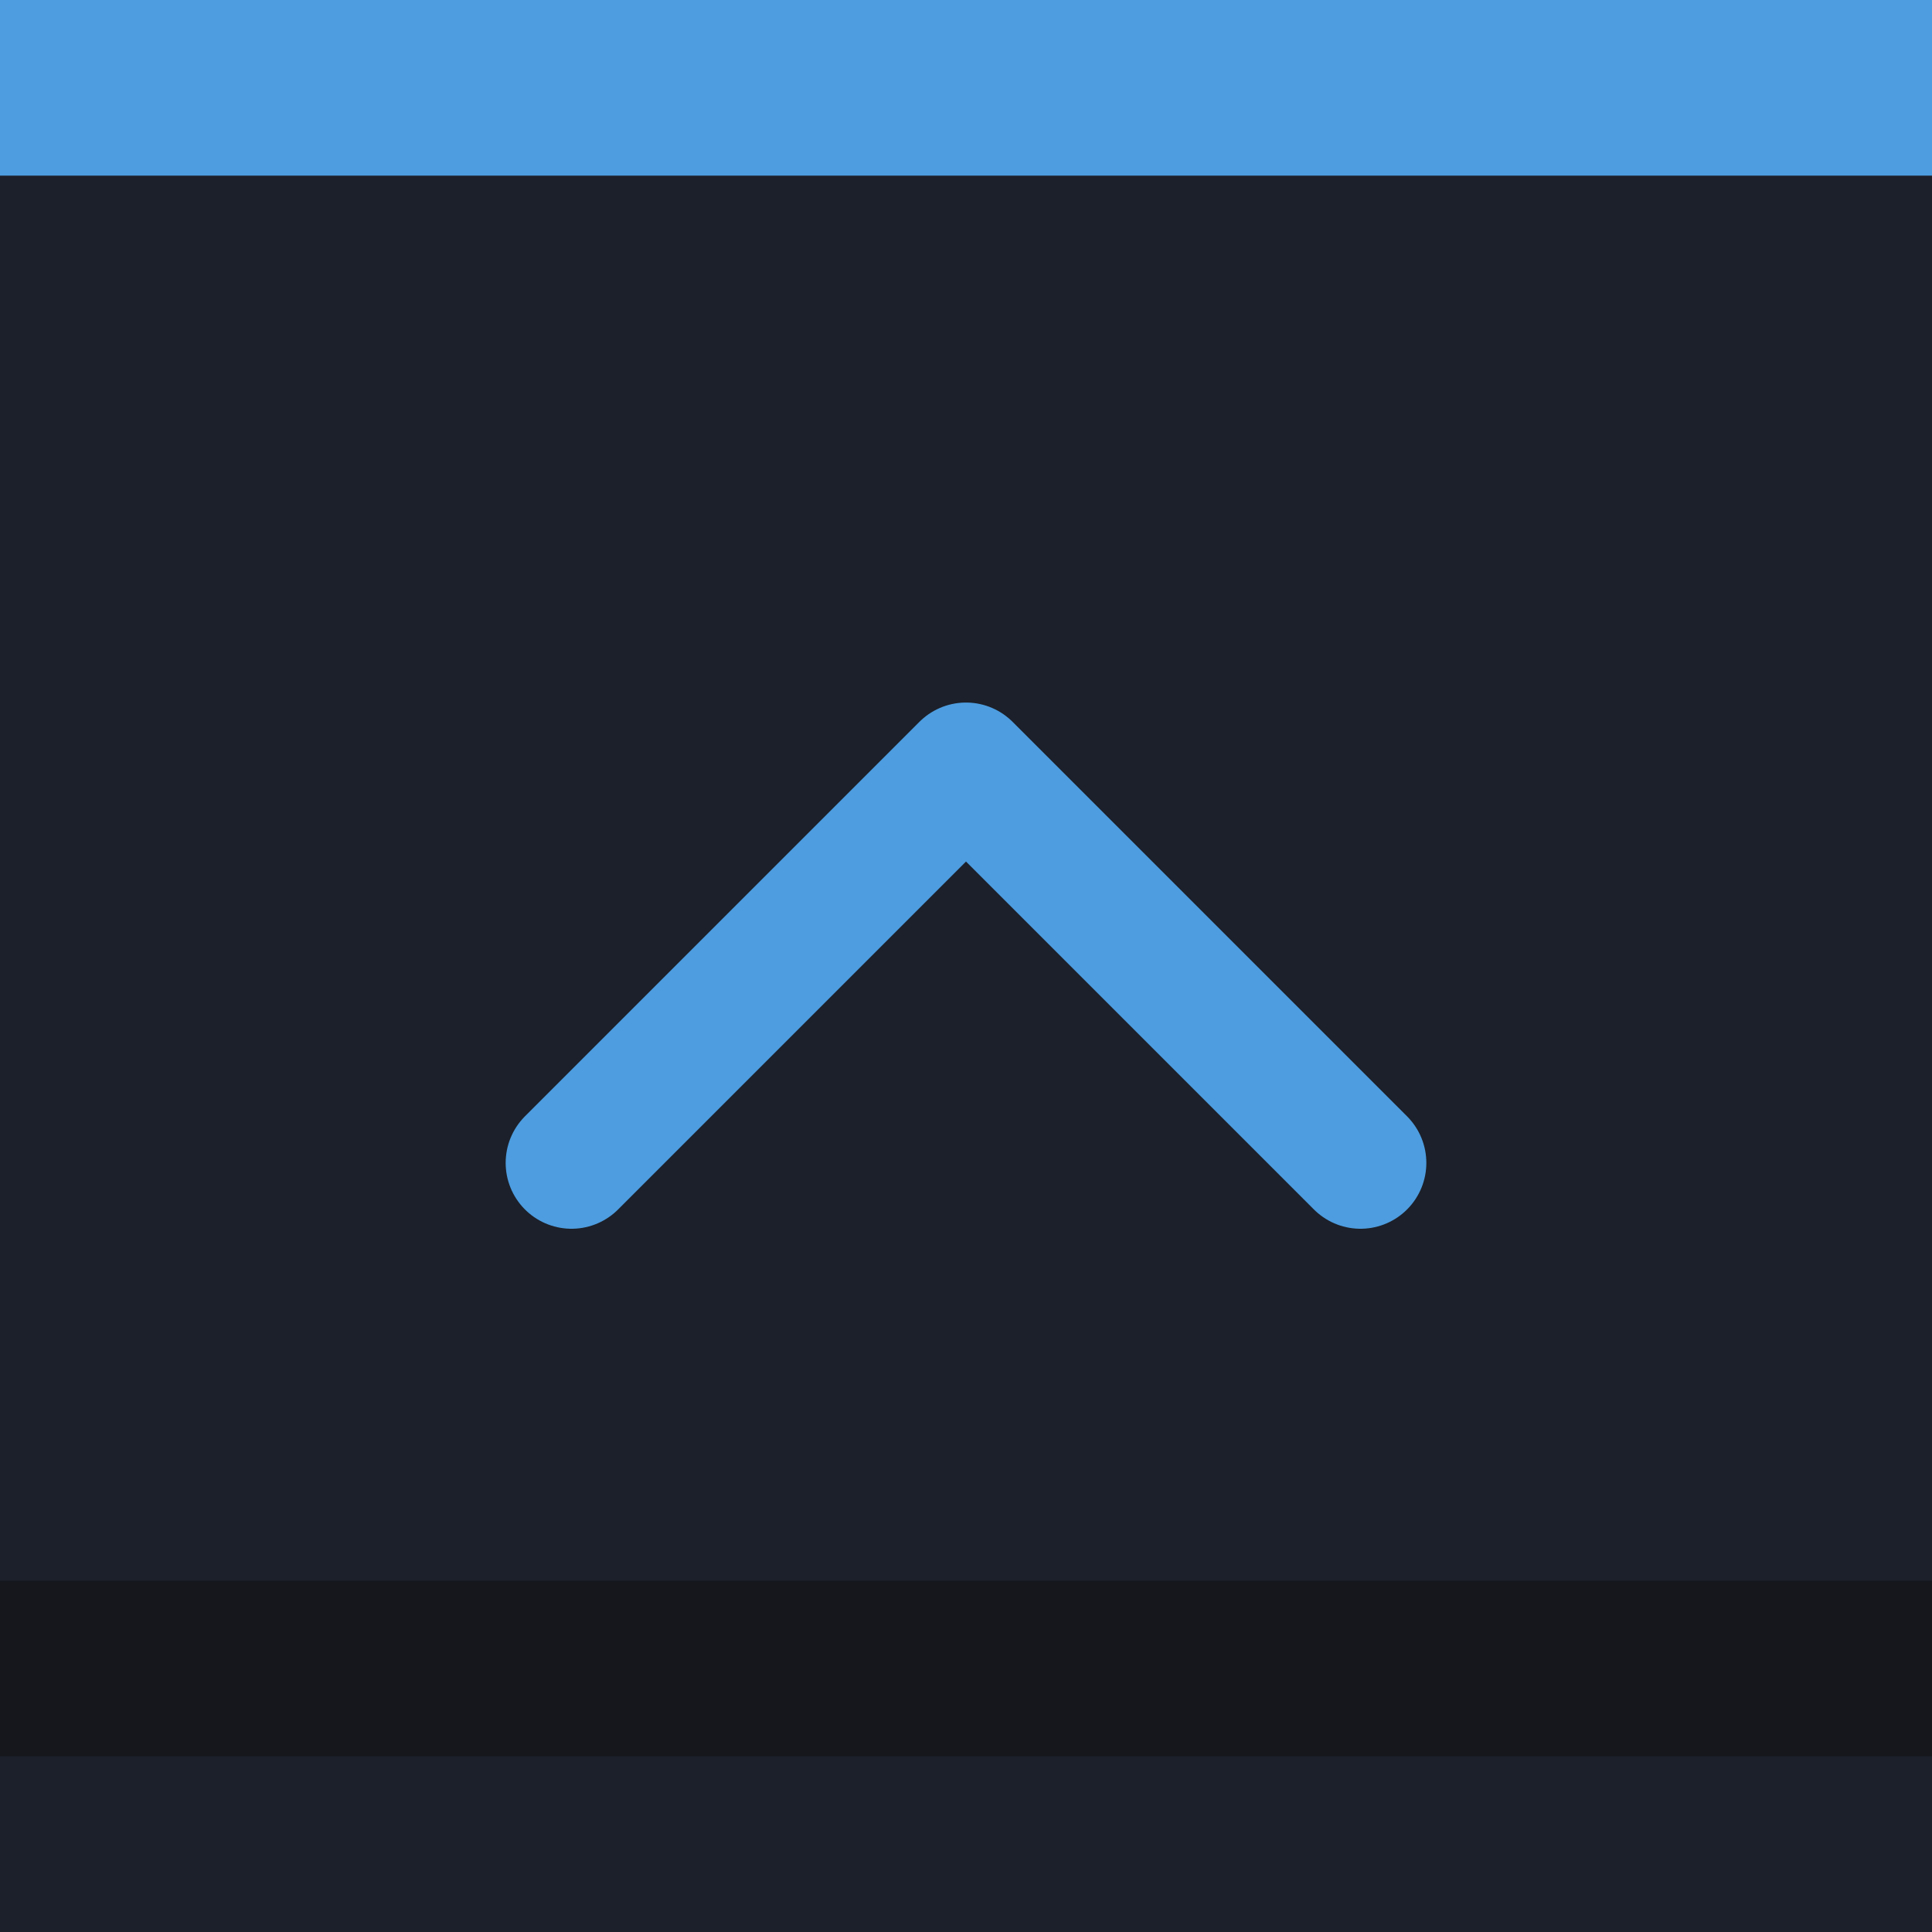 <?xml version="1.0" encoding="UTF-8" standalone="no"?>
<svg
   xmlns:dc="http://purl.org/dc/elements/1.1/"
   xmlns:cc="http://creativecommons.org/ns#"
   xmlns:rdf="http://www.w3.org/1999/02/22-rdf-syntax-ns#"
   xmlns:svg="http://www.w3.org/2000/svg"
   xmlns="http://www.w3.org/2000/svg"
   xmlns:sodipodi="http://sodipodi.sourceforge.net/DTD/sodipodi-0.dtd"
   xmlns:inkscape="http://www.inkscape.org/namespaces/inkscape"
   width="22"
   height="22"
   viewBox="0 0 22 22"
   version="1.1"
   id="svg12"
   sodipodi:docname="maximize-prelight.svg"
   inkscape:version="0.92.2 2405546, 2018-03-11">
  <defs
     id="defs16" />
  <sodipodi:namedview
     pagecolor="#ffffff"
     bordercolor="#666666"
     borderopacity="1"
     objecttolerance="10"
     gridtolerance="10"
     guidetolerance="10"
     inkscape:pageopacity="0"
     inkscape:pageshadow="2"
     inkscape:window-width="1920"
     inkscape:window-height="1026"
     id="namedview14"
     showgrid="false"
     inkscape:zoom="22.627417"
     inkscape:cx="0.79430687"
     inkscape:cy="6.938308"
     inkscape:window-x="1440"
     inkscape:window-y="32"
     inkscape:window-maximized="1"
     inkscape:current-layer="svg12"
     showguides="true"
     inkscape:guide-bbox="true">
    <sodipodi:guide
       position="7.488,10.996"
       orientation="0,1"
       id="guide819"
       inkscape:locked="false" />
    <sodipodi:guide
       position="11,12.18"
       orientation="1,0"
       id="guide821"
       inkscape:locked="false" />
  </sodipodi:namedview>
  <rect
     width="22"
     height="22"
     id="rect2"
     x="0"
     y="0"
     style="fill:#1c202a;stroke-width:0.688;fill-opacity:1" />
  <rect
     width="22"
     height="2"
     id="rect4"
     x="0"
     y="0"
     style="fill:#4d9de0;fill-opacity:1;stroke-width:1.169" />
  <path
     style="fill:none;stroke:#4d9de0;stroke-width:1.5;stroke-linecap:round;stroke-linejoin:round;stroke-miterlimit:4;stroke-dasharray:none;stroke-opacity:1"
     d="M 6.508,13.242 11,8.75 15.492,13.242"
     id="path821-3"
     inkscape:connector-curvature="0" />
  <g
     id="g834">
    <rect
       y="18"
       x="0"
       height="4"
       width="22"
       id="rect820"
       style="opacity:1;fill:#15171d;fill-opacity:1;stroke:none;stroke-width:1.937;stroke-linecap:round;stroke-linejoin:round;stroke-miterlimit:4;stroke-dasharray:none;stroke-opacity:1;paint-order:normal" />
    <rect
       y="20"
       x="0"
       height="2"
       width="22"
       id="rect823"
       style="opacity:1;fill:#1c202a;fill-opacity:1;stroke:none;stroke-width:2.458;stroke-linecap:round;stroke-linejoin:round;stroke-miterlimit:4;stroke-dasharray:none;stroke-opacity:1;paint-order:normal" />
  </g>
</svg>
